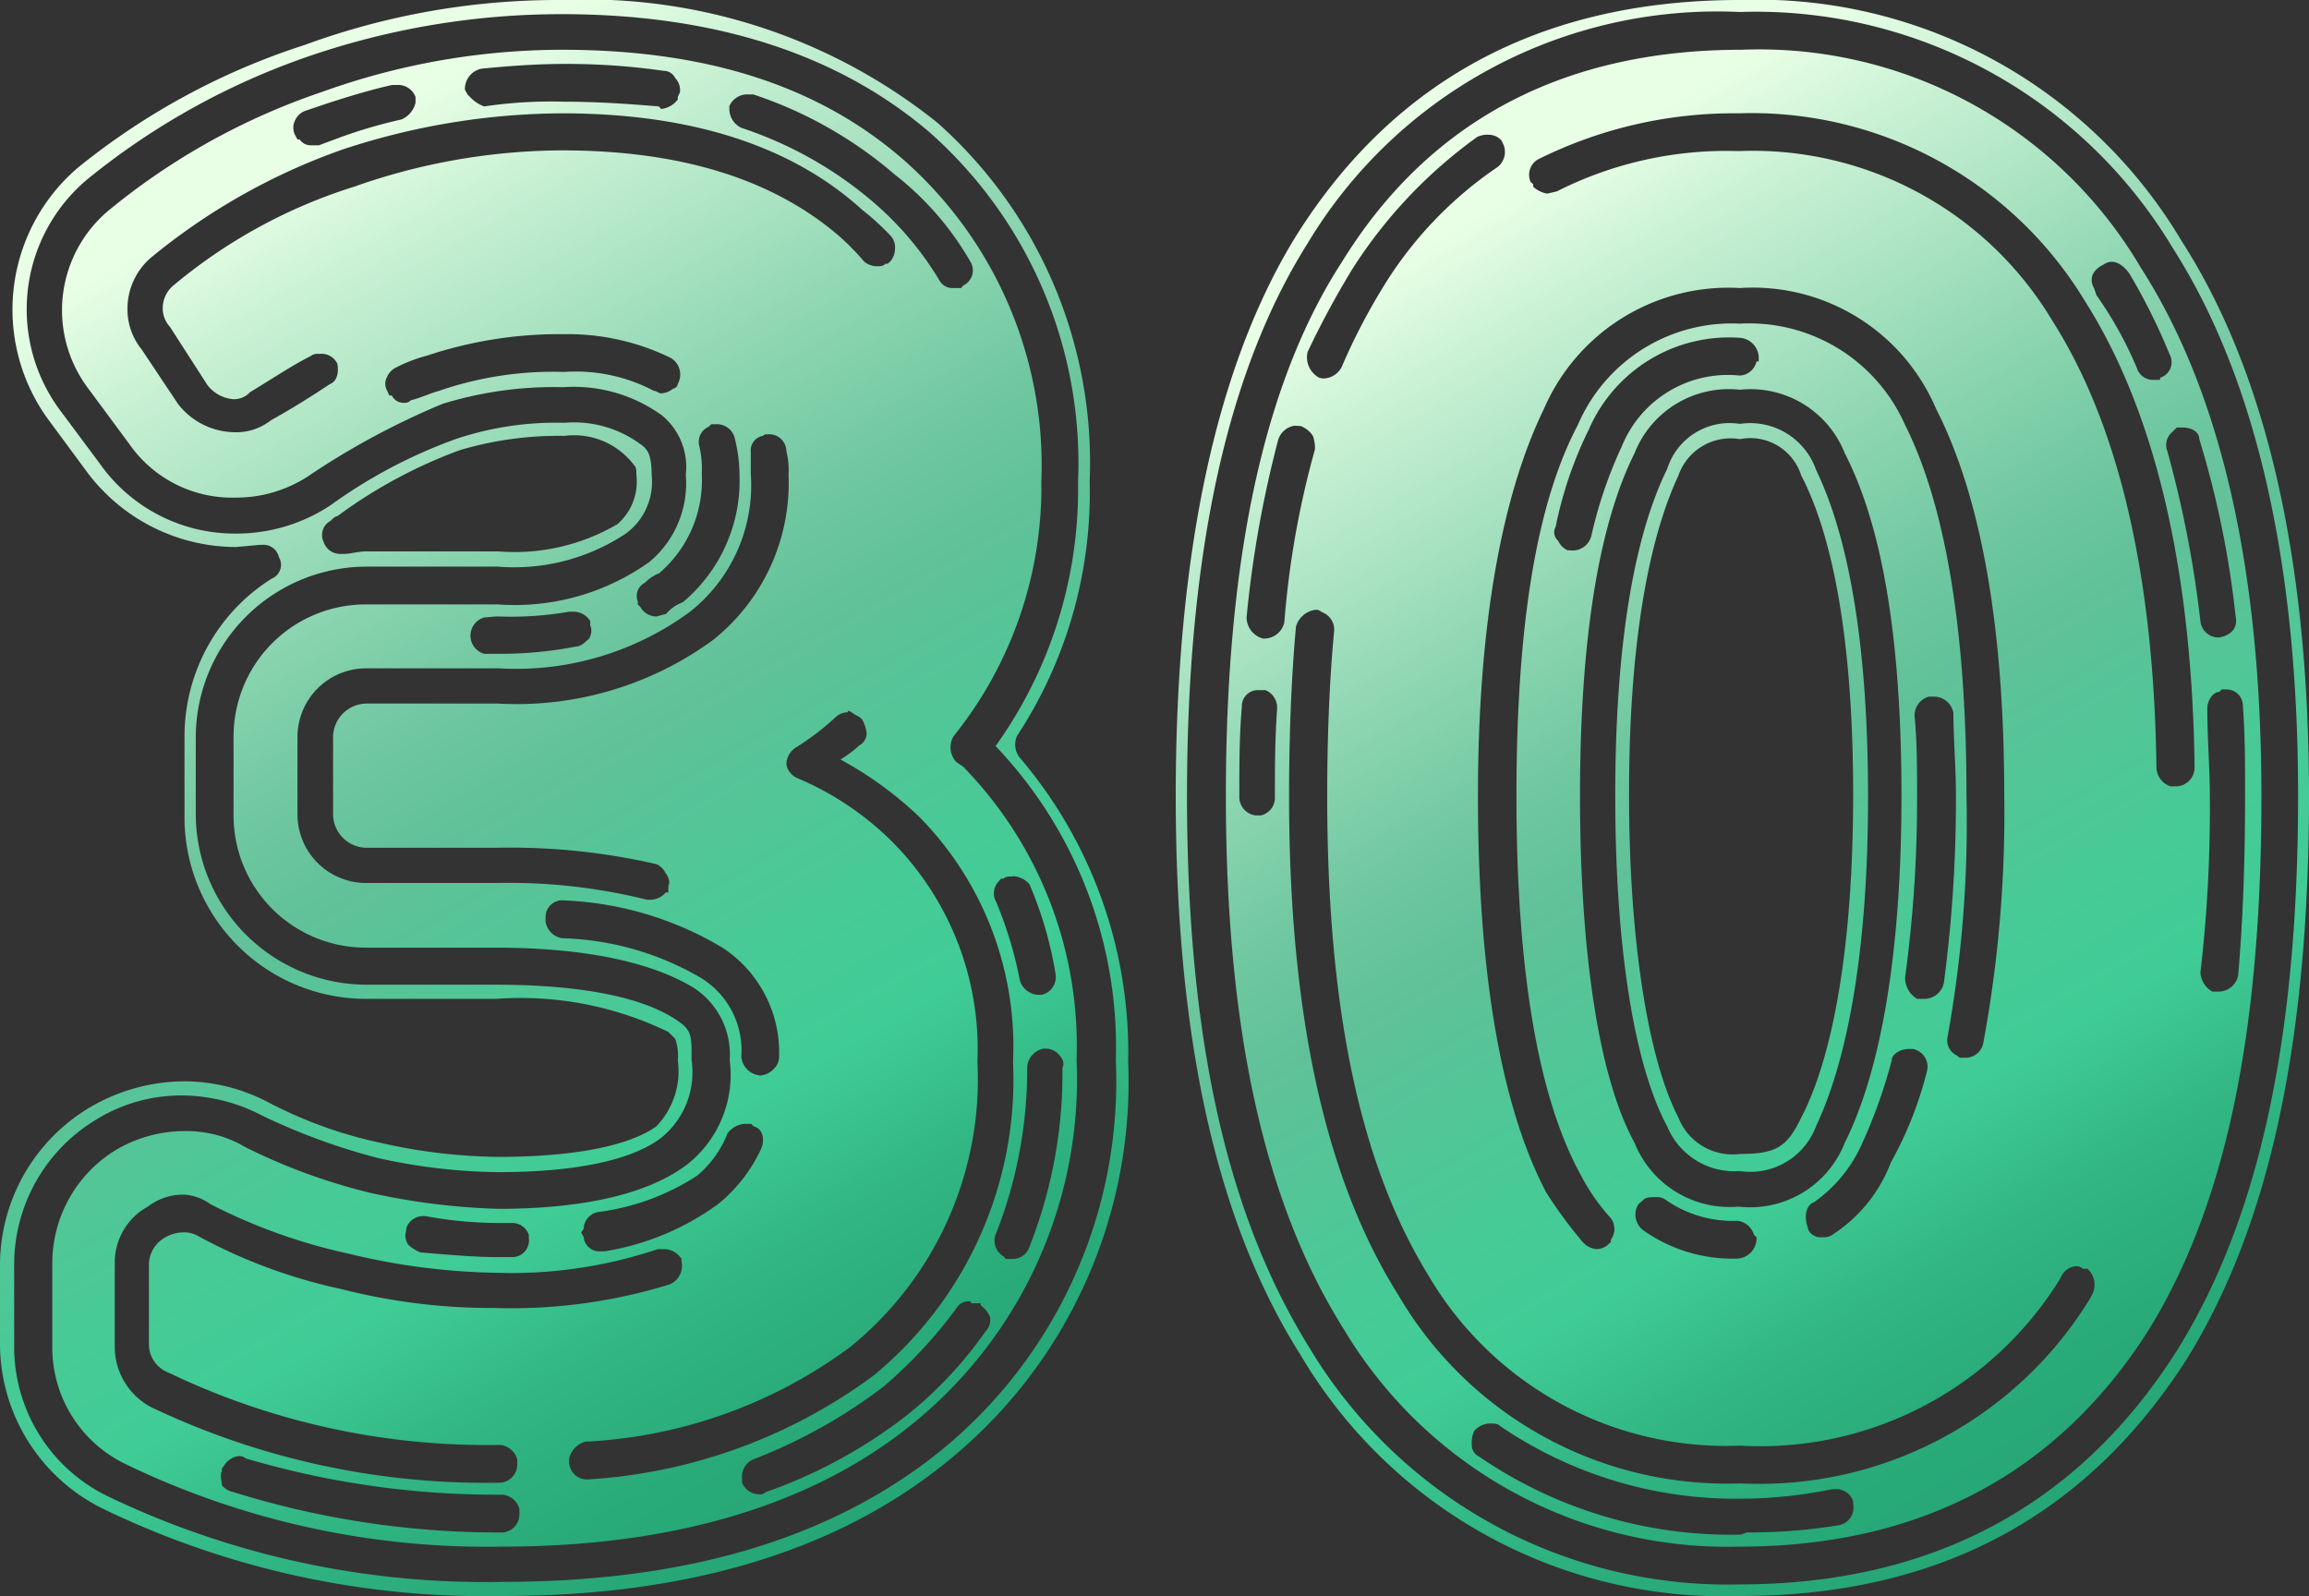 <svg xmlns="http://www.w3.org/2000/svg" xmlns:xlink="http://www.w3.org/1999/xlink" viewBox="0 0 63.57 43.94"><rect x="0" y="0" width="63.57" height="43.94" fill="#333333" stroke="none"/><defs><style>.cls-1{fill:url(#Namnlös_övertoning_181);}.cls-2{fill:url(#Namnlös_övertoning_181-2);}</style><linearGradient id="Namnlös_övertoning_181" x1="4.95" y1="6.26" x2="24.95" y2="41.26" gradientUnits="userSpaceOnUse"><stop offset="0" stop-color="#e8ffe6"/><stop offset="0.09" stop-color="#c7f0d3"/><stop offset="0.26" stop-color="#90d7b3"/><stop offset="0.38" stop-color="#6ec79f"/><stop offset="0.45" stop-color="#61c198"/><stop offset="0.49" stop-color="#5ac398"/><stop offset="0.62" stop-color="#47ca96"/><stop offset="0.71" stop-color="#40cc96"/><stop offset="0.72" stop-color="#3fca95"/><stop offset="0.81" stop-color="#31b684"/><stop offset="0.91" stop-color="#29aa79"/><stop offset="1" stop-color="#26a676"/></linearGradient><linearGradient id="Namnlös_övertoning_181-2" x1="39.11" y1="6.81" x2="58.61" y2="40.31" xlink:href="#Namnlös_övertoning_181"/></defs><title>30_green</title><g id="Lager_2" data-name="Lager 2"><g id="Lager_1-2" data-name="Lager 1"><path class="cls-1" d="M13.84,43.94a24.12,24.12,0,0,1-11-2.4A5.07,5.07,0,0,1,0,37.05V34.78a5.06,5.06,0,0,1,2.47-4.29,5.17,5.17,0,0,1,2.6-.72,5,5,0,0,1,2.34.59,12.07,12.07,0,0,0,3.05,1.1,15.24,15.24,0,0,0,3.25.39c2.93,0,4-.58,4.36-.84a2.19,2.19,0,0,0,.59-1.82,1.37,1.37,0,0,0-.07-.59l-.19-.19a9.32,9.32,0,0,0-4.75-.91H10.08a5,5,0,0,1-5-5.07V20.28a5.13,5.13,0,0,1,2.4-4.35.41.41,0,0,0,.2-.59A.44.44,0,0,0,7.21,15H7.15l-.65.06A5.13,5.13,0,0,1,2.4,13L1.3,11.51a5.14,5.14,0,0,1,.84-6.89A19.31,19.31,0,0,1,8.38,1.24,20.29,20.29,0,0,1,15.47,0,15.46,15.46,0,0,1,25.81,3.38,12.52,12.52,0,0,1,30,13.26a12.19,12.19,0,0,1-2,7,.59.59,0,0,0,.06.58,12.5,12.5,0,0,1,3,8.39A13.43,13.43,0,0,1,26,40.3C23,42.71,18.92,43.94,13.84,43.94ZM5.07,30.16a4.46,4.46,0,0,0-2.4.65,4.66,4.66,0,0,0-2.28,4v2.27A4.57,4.57,0,0,0,3,41.21a24,24,0,0,0,10.85,2.34c5,0,9-1.17,12-3.57a13.11,13.11,0,0,0,4.87-10.79,12,12,0,0,0-3.31-8.65,12.14,12.14,0,0,0,2.27-7.28,12.16,12.16,0,0,0-4.09-9.62C23.08,1.5,19.7.39,15.47.39a21.45,21.45,0,0,0-7,1.17A19.9,19.9,0,0,0,2.4,4.94a4.67,4.67,0,0,0-.78,6.31l1.11,1.49A4.55,4.55,0,0,0,6.5,14.69a4.69,4.69,0,0,0,2.6-.78,14,14,0,0,1,3.44-1.82,8.68,8.68,0,0,1,3-.45,3.08,3.08,0,0,1,2.08.58c.19.13.32.26.32.85a1.76,1.76,0,0,1-.71,1.62,5.55,5.55,0,0,1-3.52.91H10.08a4.71,4.71,0,0,0-4.69,4.68v2.15a4.71,4.71,0,0,0,4.69,4.68h3.57c3.06,0,4.35.58,4.88.91s.51.45.51,1.17a2.32,2.32,0,0,1-.77,2.08c-.46.39-1.63,1-4.56,1a15.77,15.77,0,0,1-3.31-.39,17.42,17.42,0,0,1-3.19-1.17A4.79,4.79,0,0,0,5.07,30.16Zm8.77,12.42A22.86,22.86,0,0,1,3.44,40.3a3.56,3.56,0,0,1-2-3.25V34.78a3.65,3.65,0,0,1,1.75-3.12,3.72,3.72,0,0,1,1.89-.52,3.18,3.18,0,0,1,1.69.45,16.37,16.37,0,0,0,3.38,1.24,18.53,18.53,0,0,0,3.57.45c3.25,0,4.62-.78,5.21-1.23a3.14,3.14,0,0,0,1.16-2.86,2.19,2.19,0,0,0-1-2c-.65-.39-2.15-1.1-5.46-1.1H10.08a3.64,3.64,0,0,1-3.65-3.64V20.28a3.64,3.64,0,0,1,3.65-3.64h3.63a6.38,6.38,0,0,0,4.17-1.17,2.81,2.81,0,0,0,1-2.4,1.84,1.84,0,0,0-.65-1.63,4.15,4.15,0,0,0-2.73-.78,10.37,10.37,0,0,0-3.32.46,21.17,21.17,0,0,0-3.71,2,3.63,3.63,0,0,1-2,.58,3.45,3.45,0,0,1-2.92-1.49l-1.11-1.5a3.58,3.58,0,0,1,.58-4.94A18.6,18.6,0,0,1,8.84,2.54a19.55,19.55,0,0,1,6.63-1.17c4,0,7.09,1,9.43,3.05a11.22,11.22,0,0,1,3.77,8.84,10.94,10.94,0,0,1-2.41,7,.59.59,0,0,0,.07.72l.19.13a11,11,0,0,1,3.12,8.06,12.2,12.2,0,0,1-4.48,10C22.43,41.41,18.59,42.58,13.84,42.58ZM5.07,32.89a1.58,1.58,0,0,0-1,.33,1.75,1.75,0,0,0-.91,1.56v2.27a1.88,1.88,0,0,0,1,1.69,21.39,21.39,0,0,0,9.62,2.08.5.5,0,0,0,.46-.52v-.13a.56.56,0,0,0-.46-.39,20.24,20.24,0,0,1-9.16-2,.83.83,0,0,1-.52-.78V34.78a.87.87,0,0,1,.46-.72,1,1,0,0,1,.45-.13.77.77,0,0,1,.39.07,14.7,14.7,0,0,0,4,1.49,16.71,16.71,0,0,0,4.22.52,14.75,14.75,0,0,0,4.82-.65.56.56,0,0,0,.32-.65v-.06l-.06-.07a.55.55,0,0,0-.39-.19h-.2a12.69,12.69,0,0,1-4.49.65,18.28,18.28,0,0,1-4-.52,15.54,15.54,0,0,1-3.83-1.37A1.36,1.36,0,0,0,5.07,32.89ZM15.47,3.12a19.47,19.47,0,0,0-6.05,1A17.32,17.32,0,0,0,4.16,7.09a1.85,1.85,0,0,0-.65,1.43,1.74,1.74,0,0,0,.39,1.1l1,1.5a2,2,0,0,0,1.56.78,1.54,1.54,0,0,0,1-.33c.58-.32,1.1-.65,1.63-1,.19-.07.25-.33.19-.59V10a.48.48,0,0,0-.45-.26c-.13,0-.2,0-.27.06-.52.26-1.1.65-1.68,1a.59.59,0,0,1-.46.19,1,1,0,0,1-.71-.39L4.68,9a.75.75,0,0,1-.2-.52.82.82,0,0,1,.33-.65A14.46,14.46,0,0,1,9.75,5.14a17.33,17.33,0,0,1,5.72-1q4.87,0,7.61,2.34a6.84,6.84,0,0,1,.71.72.55.55,0,0,0,.33.13c.13,0,.19,0,.26-.07h.06l.07-.06a.55.55,0,0,0,.13-.33.48.48,0,0,0-.13-.39,7.17,7.17,0,0,0-.78-.71C21.78,4,19,3.12,15.47,3.12ZM6.11,40.43v.07c-.07.13,0,.26,0,.39a.54.54,0,0,0,.32.19,24.48,24.48,0,0,0,7.41,1.11.5.5,0,0,0,.46-.52v-.13a.54.54,0,0,0-.46-.39,24.28,24.28,0,0,1-7.08-1,.25.25,0,0,0-.2-.06.54.54,0,0,0-.39.26ZM8.19,3.84h.06A.37.37,0,0,0,8.58,4h.2l.51-.19a13.36,13.36,0,0,1,1.76-.52.67.67,0,0,0,.39-.46V2.67a.51.51,0,0,0-.52-.33h-.13c-.58.13-1.24.33-1.82.52l-.59.2a.51.51,0,0,0-.26.26.45.45,0,0,0,0,.39ZM10.08,18.4a1.89,1.89,0,0,0-1.89,1.88v2.15a1.89,1.89,0,0,0,1.89,1.88h3.57a15.75,15.75,0,0,1,4.16.46h.13a.57.57,0,0,0,.39-.2h.07v-.19c.06-.07,0-.26-.07-.33a.51.51,0,0,0-.26-.26,18.06,18.06,0,0,0-4.42-.45H10.08a.93.93,0,0,1-.91-.91V20.28a.93.93,0,0,1,.91-.91h3.63a9.16,9.16,0,0,0,5.92-1.75,5.53,5.53,0,0,0,2.08-4.55,2.15,2.15,0,0,0-.06-.65.47.47,0,0,0-.53-.46h-.06L21,12a.41.41,0,0,0-.33.45v.59A4.44,4.44,0,0,1,19,16.84a8.08,8.08,0,0,1-5.27,1.56ZM15.54,12a9.58,9.58,0,0,0-2.87.39,13.43,13.43,0,0,0-3.38,1.82c-.06,0-.12.06-.19.13a.44.44,0,0,0-.19.58.48.48,0,0,0,.45.33h.13c.13,0,.39-.07.59-.07h3.63A5.6,5.6,0,0,0,17,14.43a1.55,1.55,0,0,0,.52-1.36c0-.13,0-.2-.06-.26A2.07,2.07,0,0,0,15.54,12Zm-4.82-1.11h.07a.35.35,0,0,0,.33.2.22.22,0,0,0,.19-.07c.26-.06.52-.19.78-.26a9.62,9.62,0,0,1,3.45-.52,4.59,4.59,0,0,1,2.46.52c.07,0,.14.07.2.07a.55.55,0,0,0,.33-.13.15.15,0,0,0,.13-.13.53.53,0,0,0-.2-.72,6.46,6.46,0,0,0-2.92-.65,11.53,11.53,0,0,0-3.78.59,4.13,4.13,0,0,0-.84.32.51.51,0,0,0-.26.26.39.39,0,0,0,0,.39Zm.46,23a.43.43,0,0,0,.07.39,1.27,1.27,0,0,0,.32.2c.72.06,1.5.13,2.14.13h.4a.46.46,0,0,0,.45-.52V34a.48.48,0,0,0-.45-.33h-.4a11.16,11.16,0,0,1-2-.19h-.07a.49.49,0,0,0-.45.32ZM15.54,2.8c.91,0,1.75.06,2.6.13L18.2,3a.66.66,0,0,0,.46-.26V2.67l.06-.13a.48.48,0,0,0-.13-.39.35.35,0,0,0-.32-.2,18.67,18.67,0,0,0-2.73-.19c-.79,0-1.56.06-2.28.13a.57.57,0,0,0-.46.58l.07.13.07.07a1,1,0,0,0,.39.26A12.56,12.56,0,0,1,15.54,2.8ZM13.33,17a.52.52,0,0,0,0,1h.38a10.92,10.92,0,0,0,2.15-.2c.13,0,.26-.13.33-.19s.13-.26.06-.39V17.1a.54.54,0,0,0-.46-.26h-.12a9.3,9.3,0,0,1-2,.13Zm7.6,12.61a.57.57,0,0,0,.39-.2.45.45,0,0,0,.13-.32,3.45,3.45,0,0,0-1.56-3,9.22,9.22,0,0,0-4.35-1.3.46.46,0,0,0-.52.45v.13a.55.55,0,0,0,.45.46,8,8,0,0,1,3.84,1.1,2.34,2.34,0,0,1,1.1,2.15.56.56,0,0,0,.46.52Zm2.41-10a.5.5,0,0,0-.33.13,7.1,7.1,0,0,1-1.1.84.56.56,0,0,0-.26.46.51.51,0,0,0,.32.39,8.25,8.25,0,0,1,2.6,1.75,8.1,8.1,0,0,1,2.34,6.05,9.49,9.49,0,0,1-3.51,7.86,13.33,13.33,0,0,1-7.28,2.6.63.63,0,0,0-.45.46v.13a.49.49,0,0,0,.52.45,14.72,14.72,0,0,0,7.86-2.86,10.55,10.55,0,0,0,3.84-8.64,9,9,0,0,0-2.6-6.76,10.23,10.23,0,0,0-2.15-1.56,3.35,3.35,0,0,0,.52-.39.38.38,0,0,0,.2-.33,1,1,0,0,0-.13-.39l-.07-.06-.13-.07C23.47,19.63,23.4,19.57,23.34,19.57ZM16,33.93l.07.13a.43.43,0,0,0,.45.39h.13a7.26,7.26,0,0,0,3.12-1.3,4.25,4.25,0,0,0,1.17-1.49c.13-.26.07-.59-.19-.65l-.07-.07h-.19a.66.66,0,0,0-.46.26,2.88,2.88,0,0,1-.84,1.17,6.52,6.52,0,0,1-2.73,1,.48.48,0,0,0-.39.46Zm1.56-17.29.07.07a.5.5,0,0,0,.45.26l.26-.07a1.09,1.09,0,0,1,.46-.32,4.37,4.37,0,0,0,1.56-3.51,4.23,4.23,0,0,0-.13-1,.5.5,0,0,0-.52-.39h-.13l-.07.07a.45.45,0,0,0-.26.52,2.7,2.7,0,0,1,.07.78,3.36,3.36,0,0,1-1.17,2.73,1.16,1.16,0,0,0-.39.26.41.41,0,0,0-.2.52ZM20.08,3a.58.58,0,0,0,.33.52,10.74,10.74,0,0,1,3.58,2,8.8,8.8,0,0,1,1.88,2.21.41.41,0,0,0,.39.2h.2l.06-.07a.46.46,0,0,0,.2-.65,8.24,8.24,0,0,0-2.08-2.4,11.51,11.51,0,0,0-3.9-2.21h-.13a.54.54,0,0,0-.53.32Zm6.64,32.83a.38.38,0,0,0-.39.19,12.79,12.79,0,0,1-2,2.15,14.51,14.51,0,0,1-3.57,2,.51.51,0,0,0-.33.52v.13a.52.52,0,0,0,.52.32.2.2,0,0,0,.13-.06,13.68,13.68,0,0,0,3.84-2.08,11,11,0,0,0,2.21-2.34.48.48,0,0,0,.13-.39.71.71,0,0,0-.26-.33v-.06h-.26Zm1.17-11.7c-.13,0-.2,0-.26.06h-.07l-.06.07a.48.48,0,0,0-.07.58A11,11,0,0,1,28.08,27a.56.56,0,0,0,.52.39h.07a.5.5,0,0,0,.39-.58,10.47,10.47,0,0,0-.72-2.47A.66.66,0,0,0,27.89,24.12Zm-.2,10.53h.2a.48.48,0,0,0,.45-.33,13,13,0,0,0,.91-4.94c.07-.13,0-.26-.13-.39a.5.5,0,0,0-.32-.13h-.07a.55.55,0,0,0-.45.52,12.34,12.34,0,0,1-.85,4.55.5.5,0,0,0,.2.65Z"/><path class="cls-2" d="M47.9,43.94a13.52,13.52,0,0,1-12.09-6.63c-2.34-3.7-3.44-8.77-3.44-15.4s1.1-11.83,3.31-15.41C38.41,2.15,42.51,0,47.9,0A13.58,13.58,0,0,1,60.06,6.63c2.34,3.64,3.51,8.78,3.51,15.28,0,6.82-1.11,11.89-3.38,15.53C57.39,41.8,53.3,43.94,47.9,43.94ZM47.9.33A13.16,13.16,0,0,0,36,6.7c-2.21,3.51-3.32,8.51-3.32,15.21s1.11,11.57,3.38,15.21a13.42,13.42,0,0,0,11.83,6.5c5.27,0,9.3-2.15,12-6.37,2.27-3.58,3.38-8.58,3.38-15.34,0-6.44-1.17-11.51-3.45-15.08A13.38,13.38,0,0,0,47.9.33Zm0,42.25A12.3,12.3,0,0,1,37,36.6c-2.21-3.51-3.25-8.32-3.25-14.69s1-11.31,3.19-14.69c2.4-3.9,6.11-5.85,11-5.85a12.19,12.19,0,0,1,11,6c2.21,3.44,3.32,8.32,3.32,14.56,0,6.56-1,11.37-3.19,14.82C56.55,40.63,52.78,42.58,47.9,42.58ZM34.64,19a.44.44,0,0,0-.45.46c-.07.78-.07,1.62-.07,2.47a.51.51,0,0,0,.46.52h.13a.5.5,0,0,0,.39-.52c0-.78,0-1.56.06-2.41a.52.52,0,0,0-.32-.52Zm1-7.28a.56.56,0,0,0-.45.39A30.6,30.6,0,0,0,34.32,17a.61.61,0,0,0,.45.58.57.57,0,0,0,.59-.45,24.75,24.75,0,0,1,.84-4.75.89.89,0,0,0-.06-.39.71.71,0,0,0-.33-.26Zm.65,5.07H36.2a.65.65,0,0,0-.52.46c-.13,1.43-.19,3.05-.19,4.68,0,6,1,10.53,3,13.71a10.48,10.48,0,0,0,9.42,5.2,10.68,10.68,0,0,0,9.62-5.07l.07-.13a.59.59,0,0,0-.13-.71h-.13a.24.24,0,0,0-.2-.07.51.51,0,0,0-.38.26l-.07.13a9.69,9.69,0,0,1-8.78,4.55,9.5,9.5,0,0,1-8.58-4.68c-1.88-3.05-2.79-7.34-2.79-13.19,0-1.63.06-3.19.19-4.55a.51.51,0,0,0-.32-.52Zm.13-6.37a.58.58,0,0,0,.52-.32,16.91,16.91,0,0,1,1.11-2.15,10.77,10.77,0,0,1,3.12-3.31A.53.53,0,0,0,41.4,4l-.06-.13A.47.47,0,0,0,41,3.71a.65.65,0,0,0-.33.06,13.21,13.21,0,0,0-3.44,3.64A24.43,24.43,0,0,0,36,9.69a.64.64,0,0,0,.32.71ZM48.1,42.19a15.36,15.36,0,0,0,2.53-.2.49.49,0,0,0,.39-.58v-.07L51,41.28A.49.49,0,0,0,50.5,41h-.06a13,13,0,0,1-2.34.26H48a11.51,11.51,0,0,1-6.7-2c-.06-.07-.19-.07-.26-.07a.59.59,0,0,0-.45.2.77.77,0,0,0-.07.39.35.35,0,0,0,.2.32,12.26,12.26,0,0,0,7.21,2.15ZM47.9,7.93a5.53,5.53,0,0,0-5.39,3.32c-1.17,2.4-1.82,6-1.82,10.66,0,4.94.65,8.58,1.88,10.92a12.31,12.31,0,0,0,1,1.36.57.57,0,0,0,.39.2.5.5,0,0,0,.32-.13l.07-.07v-.06a.5.5,0,0,0,0-.59,5.68,5.68,0,0,1-.85-1.23c-1.17-2.15-1.75-5.66-1.75-10.4,0-4.55.52-8,1.69-10.21A4.61,4.61,0,0,1,47.9,8.91a4.69,4.69,0,0,1,4.55,2.79c1.11,2.21,1.69,5.66,1.69,10.21a33.07,33.07,0,0,1-.52,6.63.46.46,0,0,0,.26.52l.07.06h.13a.5.5,0,0,0,.52-.39,34.62,34.62,0,0,0,.58-6.82c0-4.68-.65-8.26-1.88-10.66A5.48,5.48,0,0,0,47.9,7.93Zm12,13.72a.52.52,0,0,0,.52-.52c-.07-5.53-1.11-9.82-3-12.81a10.73,10.73,0,0,0-9.56-5.2,12.07,12.07,0,0,0-5.46,1.24.49.49,0,0,0-.26.65l.07.06v.07a.75.75,0,0,0,.39.19l.26-.06a10.33,10.33,0,0,1,5-1.11,9.61,9.61,0,0,1,8.65,4.68c1.82,2.86,2.79,7,2.86,12.29a.56.56,0,0,0,.39.52ZM47.9,9.3a4.21,4.21,0,0,0-4.16,2.53,10.89,10.89,0,0,0-.91,2.67.31.31,0,0,0,.07.39.51.51,0,0,0,.26.26h.06a.53.53,0,0,0,.59-.39,12.12,12.12,0,0,1,.84-2.47,3.15,3.15,0,0,1,3.25-1.95.5.5,0,0,0,.46-.39h.06V9.82A.56.56,0,0,0,47.9,9.3Zm0,1.43A2.79,2.79,0,0,0,45,12.48c-1,2-1.5,5.2-1.5,9.43S44,29.64,45,31.46a2.82,2.82,0,0,0,2.86,1.76,2.8,2.8,0,0,0,2.93-1.76c1-2,1.56-5.26,1.56-9.55s-.52-7.41-1.56-9.43A2.79,2.79,0,0,0,47.9,10.73Zm0,21.51a2,2,0,0,1-2-1.23c-.91-1.69-1.43-4.94-1.43-9.1s.52-7.15,1.43-9a1.8,1.8,0,0,1,2-1.24A1.92,1.92,0,0,1,50,12.94c.91,1.88,1.43,4.87,1.43,9S50.89,29.12,50,31A1.93,1.93,0,0,1,47.9,32.24Zm0-20.15a1.52,1.52,0,0,0-1.69,1c-.58,1.24-1.36,3.77-1.36,8.78,0,4,.52,7.28,1.36,8.9a1.6,1.6,0,0,0,1.69,1c1,0,1.3-.19,1.69-1,.91-1.75,1.43-4.87,1.43-8.9,0-5-.78-7.54-1.43-8.78A1.47,1.47,0,0,0,47.9,12.09ZM45.11,33.15a.54.54,0,0,0,.13.72,4.25,4.25,0,0,0,2.6.78.56.56,0,0,0,.52-.52v-.07L48.29,34a.54.54,0,0,0-.45-.39,3.23,3.23,0,0,1-2-.59.4.4,0,0,0-.26-.06c-.13,0-.26,0-.32.06Zm4.68.72a.38.38,0,0,0,.39.19.43.43,0,0,0,.26-.06,4.11,4.11,0,0,0,1.62-2,10.28,10.28,0,0,0,1-2.54.5.5,0,0,0-.39-.58h-.13c-.2,0-.46.13-.46.32a14.24,14.24,0,0,1-.84,2.34,3.9,3.9,0,0,1-1.3,1.56c-.2.07-.26.33-.2.59ZM53,27.5a.55.55,0,0,0,.52-.46,38.33,38.33,0,0,0,.33-5.13c0-.78-.07-1.56-.07-2.28a.54.54,0,0,0-.52-.45H53.1a.54.54,0,0,0-.39.52c.07.71.07,1.49.07,2.21a36.4,36.4,0,0,1-.33,5,.68.68,0,0,0,.33.59ZM57.72,8.13a10.5,10.5,0,0,1,1.11,2,.47.47,0,0,0,.45.33h.19V10.4a.45.45,0,0,0,.26-.65,16.86,16.86,0,0,0-1.1-2.21s-.33-.52-.71-.26c-.53.26-.27.65-.27.65ZM60,11.77h-.07l-.13.13a.46.46,0,0,0-.13.52,30.35,30.35,0,0,1,.91,4.68.5.5,0,0,0,.52.45c.32-.06.52-.26.45-.58a26.19,26.19,0,0,0-1-4.88c0-.19-.2-.32-.46-.32ZM61.1,27.3a.55.55,0,0,0,.52-.45c.13-1.5.19-3.12.19-4.94,0-.91,0-1.69-.06-2.47a.45.45,0,0,0-.46-.46h-.12l-.07.07c-.19,0-.33.26-.33.45,0,.85.07,1.63.07,2.41a38.92,38.92,0,0,1-.26,4.87.65.65,0,0,0,.33.52Z"/></g></g></svg>